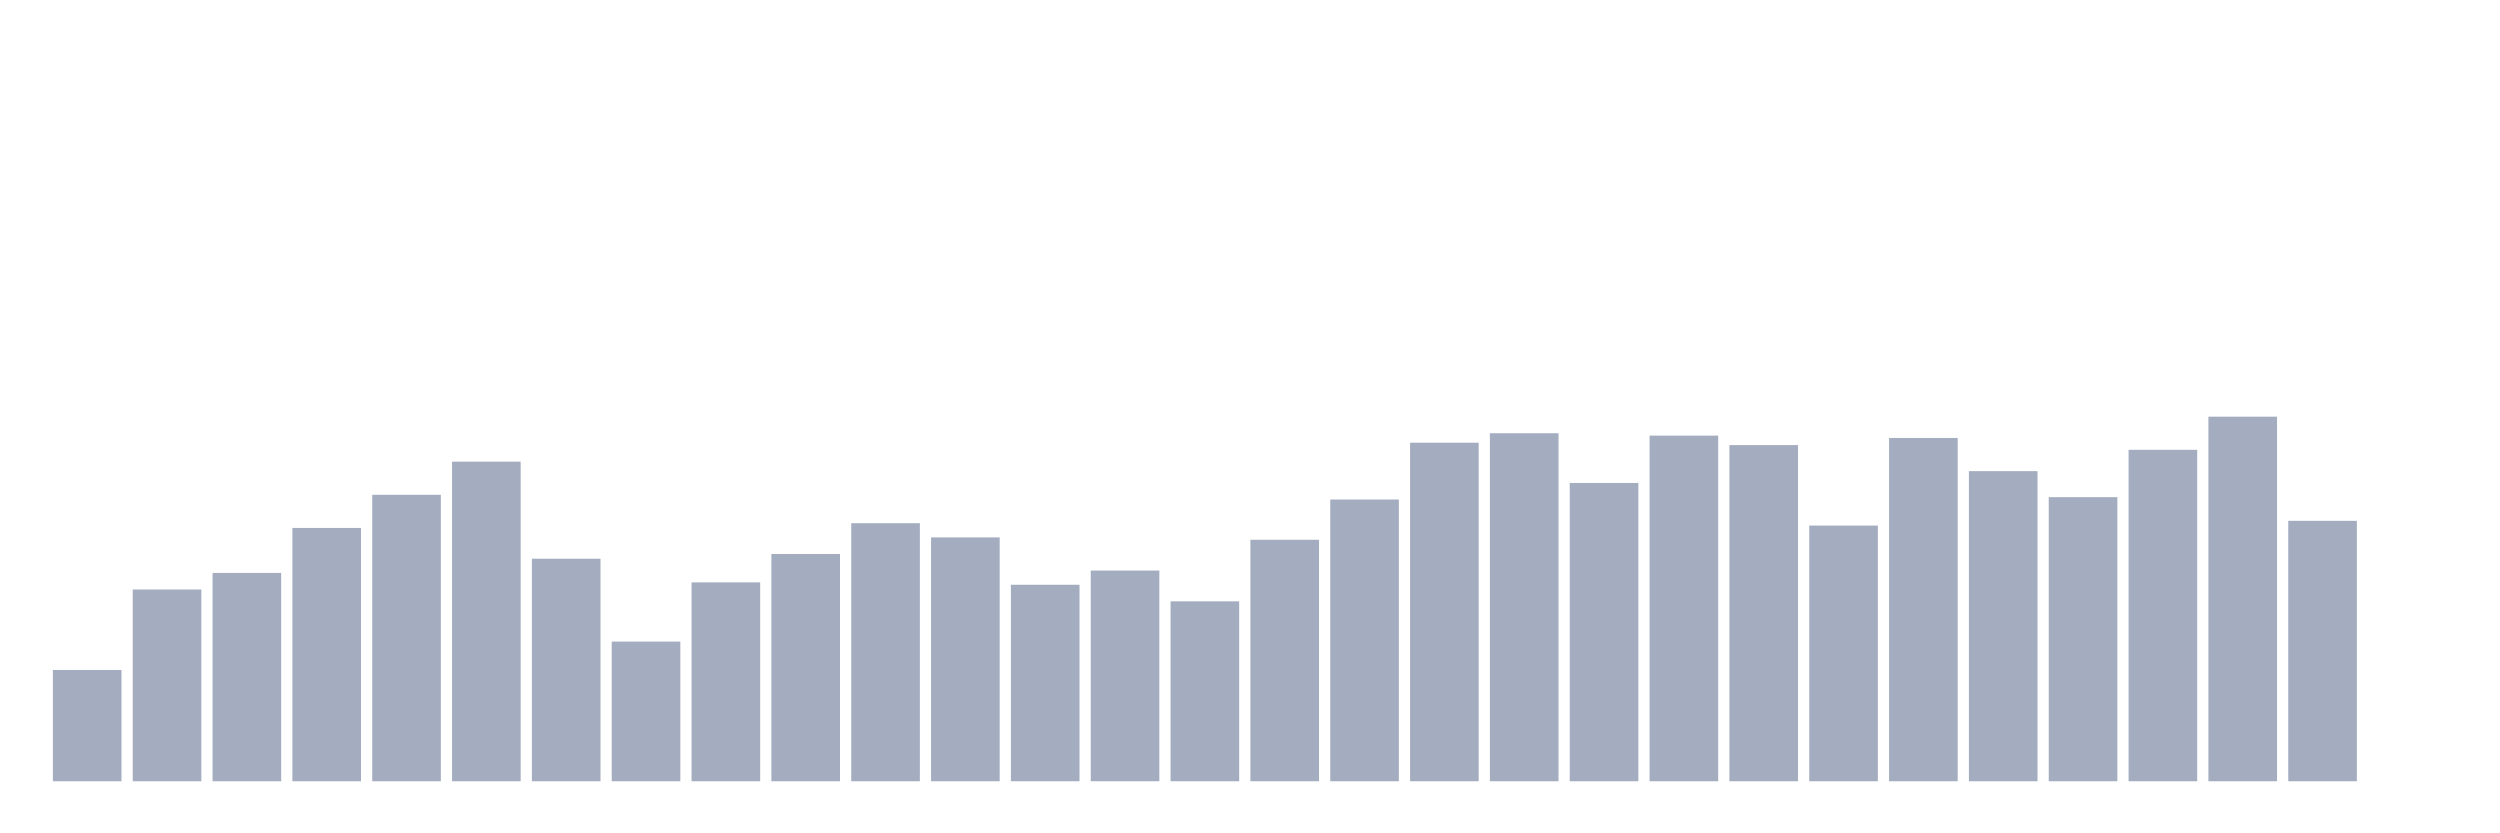 <svg xmlns="http://www.w3.org/2000/svg" viewBox="0 0 480 160"><g transform="translate(10,10)"><rect class="bar" x="0.153" width="13.175" y="118.636" height="21.364" fill="rgb(164,173,192)"></rect><rect class="bar" x="15.482" width="13.175" y="103.182" height="36.818" fill="rgb(164,173,192)"></rect><rect class="bar" x="30.81" width="13.175" y="100" height="40" fill="rgb(164,173,192)"></rect><rect class="bar" x="46.138" width="13.175" y="91.364" height="48.636" fill="rgb(164,173,192)"></rect><rect class="bar" x="61.466" width="13.175" y="85" height="55" fill="rgb(164,173,192)"></rect><rect class="bar" x="76.794" width="13.175" y="78.636" height="61.364" fill="rgb(164,173,192)"></rect><rect class="bar" x="92.123" width="13.175" y="97.273" height="42.727" fill="rgb(164,173,192)"></rect><rect class="bar" x="107.451" width="13.175" y="113.182" height="26.818" fill="rgb(164,173,192)"></rect><rect class="bar" x="122.779" width="13.175" y="101.818" height="38.182" fill="rgb(164,173,192)"></rect><rect class="bar" x="138.107" width="13.175" y="96.364" height="43.636" fill="rgb(164,173,192)"></rect><rect class="bar" x="153.436" width="13.175" y="90.455" height="49.545" fill="rgb(164,173,192)"></rect><rect class="bar" x="168.764" width="13.175" y="93.182" height="46.818" fill="rgb(164,173,192)"></rect><rect class="bar" x="184.092" width="13.175" y="102.273" height="37.727" fill="rgb(164,173,192)"></rect><rect class="bar" x="199.42" width="13.175" y="99.545" height="40.455" fill="rgb(164,173,192)"></rect><rect class="bar" x="214.748" width="13.175" y="105.455" height="34.545" fill="rgb(164,173,192)"></rect><rect class="bar" x="230.077" width="13.175" y="93.636" height="46.364" fill="rgb(164,173,192)"></rect><rect class="bar" x="245.405" width="13.175" y="85.909" height="54.091" fill="rgb(164,173,192)"></rect><rect class="bar" x="260.733" width="13.175" y="75" height="65" fill="rgb(164,173,192)"></rect><rect class="bar" x="276.061" width="13.175" y="73.182" height="66.818" fill="rgb(164,173,192)"></rect><rect class="bar" x="291.39" width="13.175" y="82.727" height="57.273" fill="rgb(164,173,192)"></rect><rect class="bar" x="306.718" width="13.175" y="73.636" height="66.364" fill="rgb(164,173,192)"></rect><rect class="bar" x="322.046" width="13.175" y="75.455" height="64.545" fill="rgb(164,173,192)"></rect><rect class="bar" x="337.374" width="13.175" y="90.909" height="49.091" fill="rgb(164,173,192)"></rect><rect class="bar" x="352.702" width="13.175" y="74.091" height="65.909" fill="rgb(164,173,192)"></rect><rect class="bar" x="368.031" width="13.175" y="80.455" height="59.545" fill="rgb(164,173,192)"></rect><rect class="bar" x="383.359" width="13.175" y="85.455" height="54.545" fill="rgb(164,173,192)"></rect><rect class="bar" x="398.687" width="13.175" y="76.364" height="63.636" fill="rgb(164,173,192)"></rect><rect class="bar" x="414.015" width="13.175" y="70" height="70" fill="rgb(164,173,192)"></rect><rect class="bar" x="429.344" width="13.175" y="90" height="50" fill="rgb(164,173,192)"></rect><rect class="bar" x="444.672" width="13.175" y="140" height="0" fill="rgb(164,173,192)"></rect></g></svg>